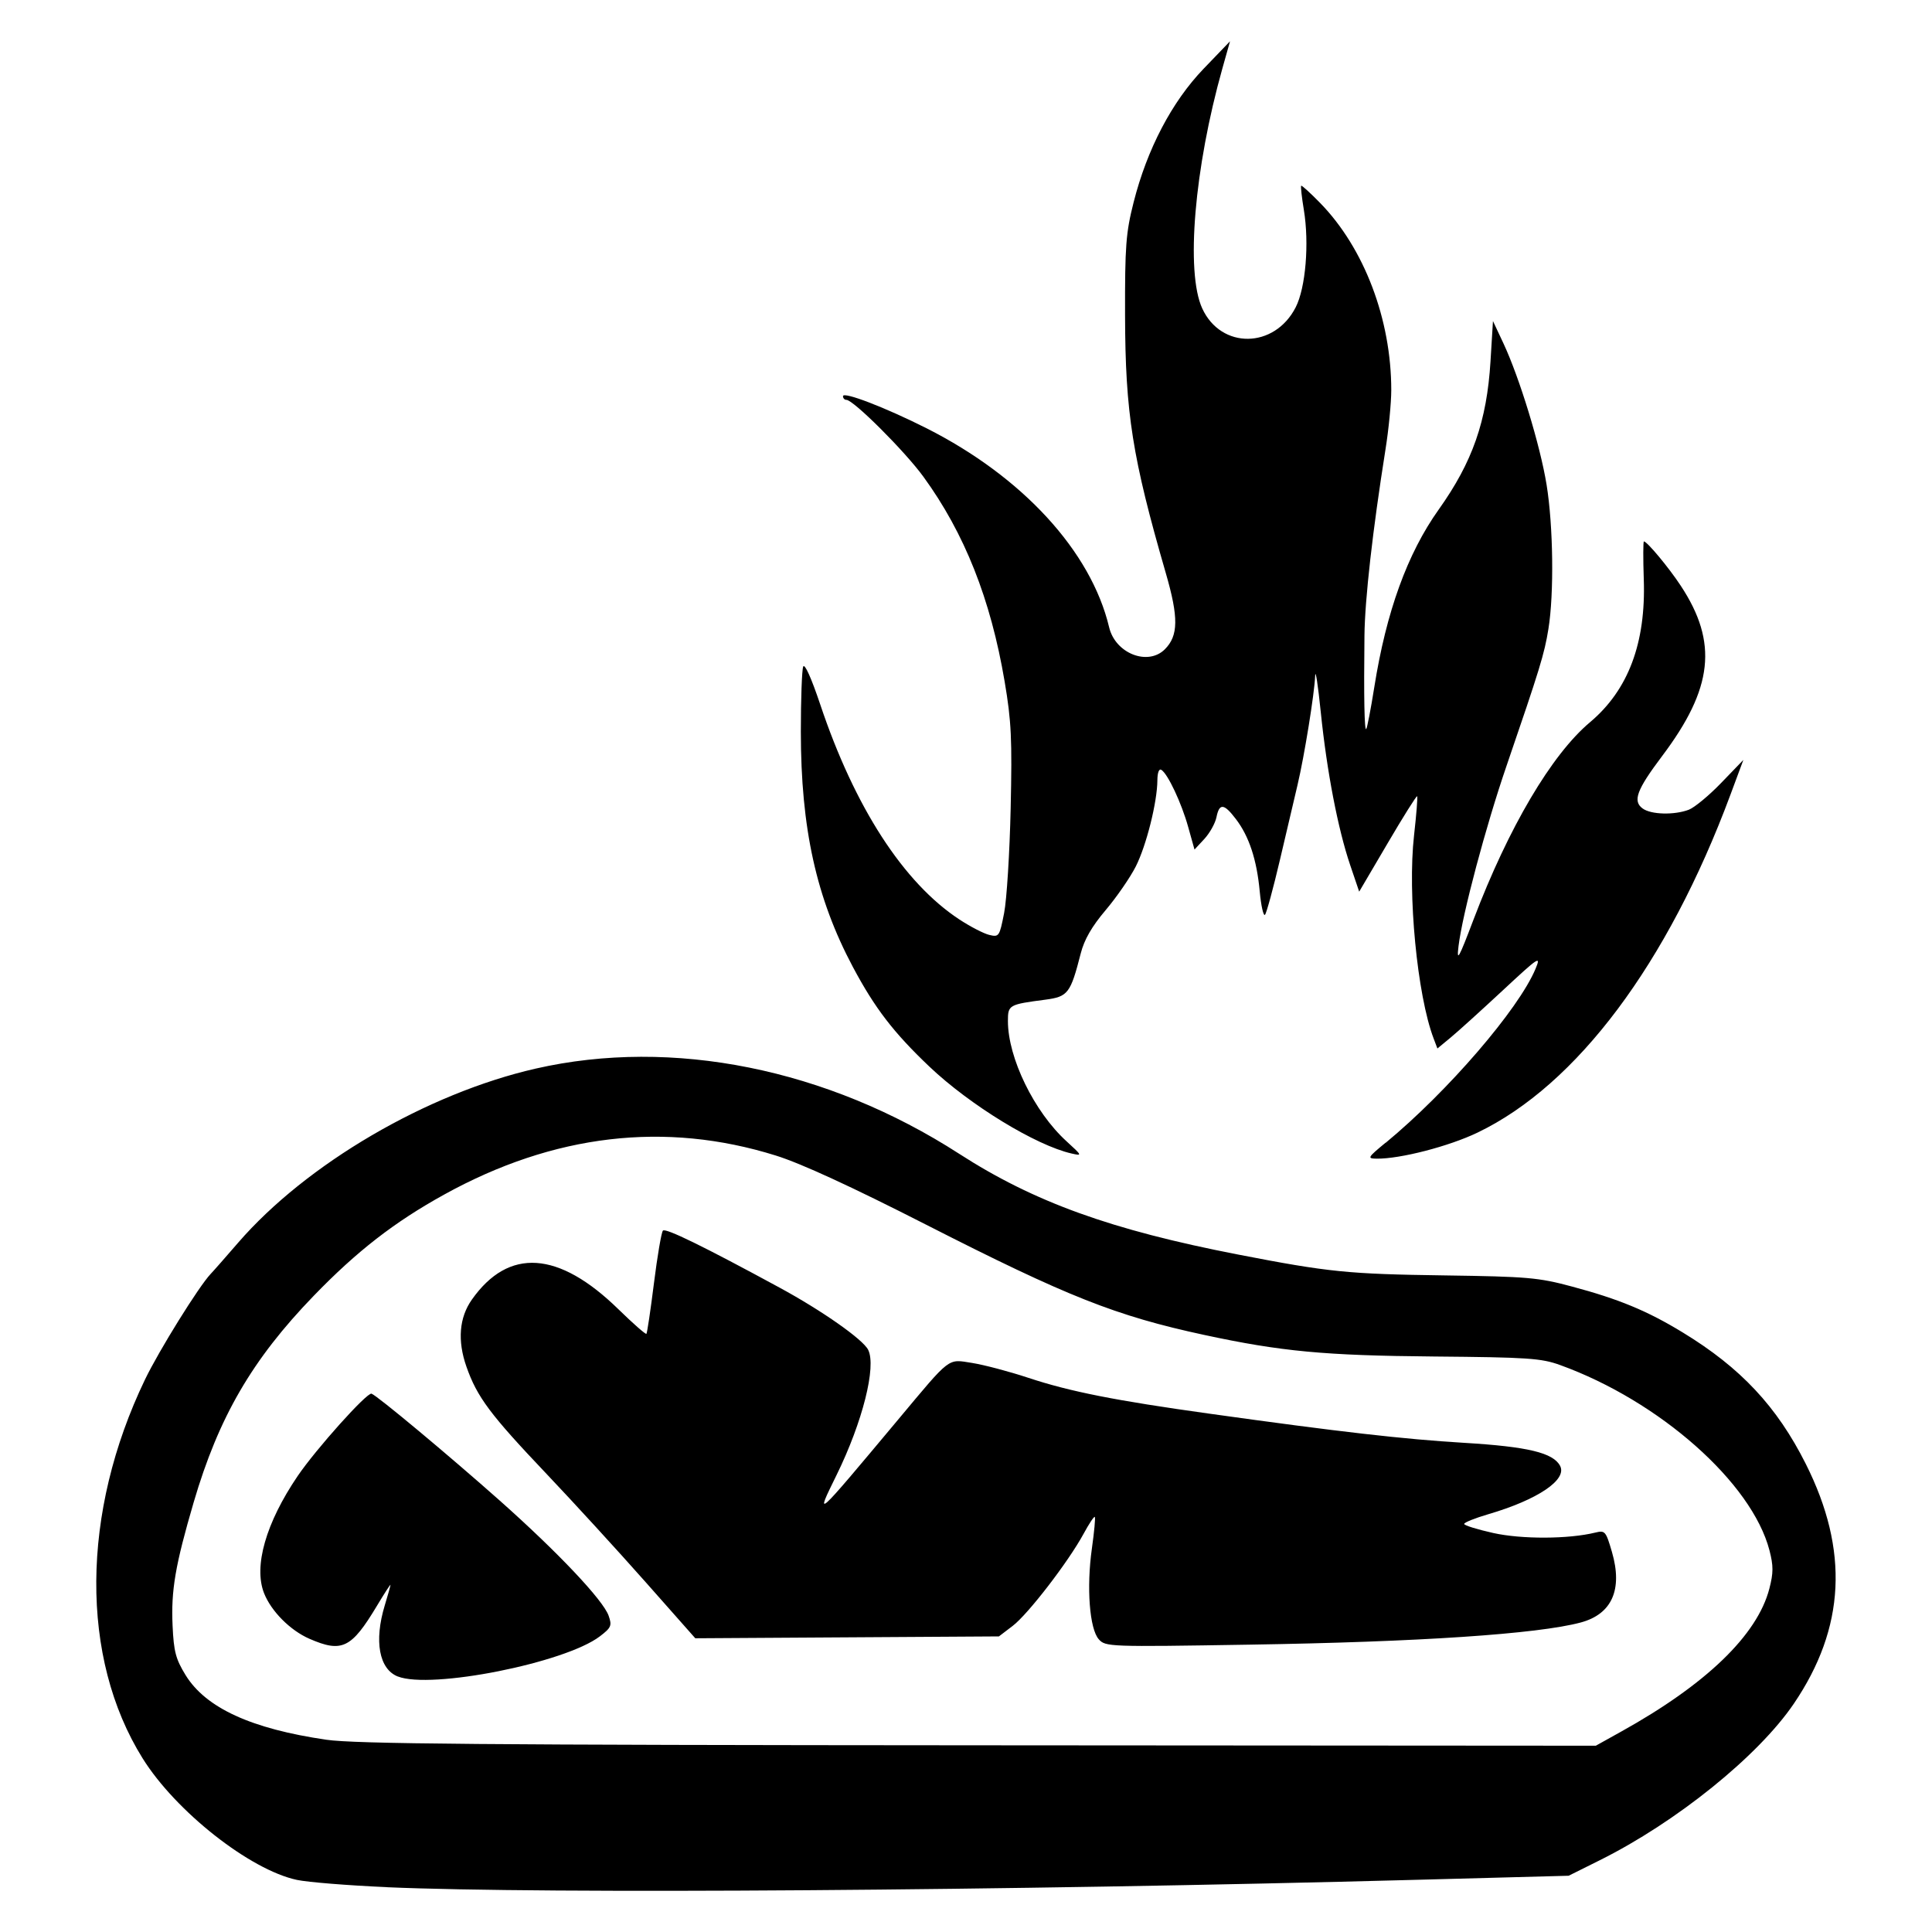 <?xml version="1.0" encoding="UTF-8" standalone="no"?>
<!-- Created with Inkscape (http://www.inkscape.org/) -->

<svg
   width="33mm"
   height="33mm"
   viewBox="0 0 33 33"
   version="1.1"
   id="svg5"
   inkscape:version="1.1.2 (b8e25be833, 2022-02-05)"
   sodipodi:docname="teppanyaki.svg"
   xmlns:inkscape="http://www.inkscape.org/namespaces/inkscape"
   xmlns:sodipodi="http://sodipodi.sourceforge.net/DTD/sodipodi-0.dtd"
   xmlns="http://www.w3.org/2000/svg"
   xmlns:svg="http://www.w3.org/2000/svg">
  <sodipodi:namedview
     id="namedview7"
     pagecolor="#505050"
     bordercolor="#ffffff"
     borderopacity="1"
     inkscape:pageshadow="0"
     inkscape:pageopacity="0"
     inkscape:pagecheckerboard="1"
     inkscape:document-units="mm"
     showgrid="false"
     inkscape:zoom="1.0053654"
     inkscape:cx="127.3169"
     inkscape:cy="295.91232"
     inkscape:window-width="1920"
     inkscape:window-height="991"
     inkscape:window-x="-9"
     inkscape:window-y="-9"
     inkscape:window-maximized="1"
     inkscape:current-layer="layer1"
     fit-margin-top="0"
     fit-margin-left="0"
     fit-margin-right="0"
     fit-margin-bottom="0" />
  <defs
     id="defs2">
    <inkscape:path-effect
       effect="bspline"
       id="path-effect36735"
       is_visible="true"
       lpeversion="1"
       weight="33.333"
       steps="2"
       helper_size="0"
       apply_no_weight="true"
       apply_with_weight="true"
       only_selected="false" />
    <inkscape:path-effect
       effect="bspline"
       id="path-effect36613"
       is_visible="true"
       lpeversion="1"
       weight="33.333"
       steps="2"
       helper_size="0"
       apply_no_weight="true"
       apply_with_weight="true"
       only_selected="false" />
    <inkscape:path-effect
       effect="bspline"
       id="path-effect36735-3"
       is_visible="true"
       lpeversion="1"
       weight="33.333"
       steps="2"
       helper_size="0"
       apply_no_weight="true"
       apply_with_weight="true"
       only_selected="false" />
  </defs>
  <g
     inkscape:label="Capa 1"
     inkscape:groupmode="layer"
     id="layer1"
     style="display:inline"
     transform="translate(-13.804,-18.545)">
    <path
       style="fill:#000000;stroke-width:0.065"
       d="m 20.413,50.779 c -0.665,-0.029 -1.357,-0.085 -1.538,-0.124 -0.803,-0.172 -2.072,-1.172 -2.636,-2.078 -1.069,-1.715 -1.053,-4.194 0.042,-6.469 0.239,-0.496 0.918,-1.588 1.12,-1.802 0.052,-0.054 0.263,-0.295 0.47,-0.534 1.165,-1.346 3.224,-2.551 5.085,-2.975 2.332,-0.531 4.977,8.55e-4 7.232,1.456 1.278,0.824 2.596,1.3 4.761,1.72 1.556,0.302 1.88,0.334 3.537,0.357 1.401,0.02 1.595,0.036 2.161,0.188 0.806,0.215 1.294,0.417 1.899,0.786 0.989,0.602 1.61,1.265 2.103,2.247 0.741,1.476 0.674,2.799 -0.205,4.094 -0.607,0.894 -2.006,2.023 -3.314,2.674 l -0.532,0.265 -2.579,0.069 c -6.988,0.188 -14.911,0.245 -17.607,0.127 z m 21.08,-2.656 c 1.452,-0.806 2.328,-1.65 2.533,-2.443 0.07,-0.27 0.07,-0.39 0.002,-0.653 -0.3,-1.155 -1.876,-2.551 -3.576,-3.166 -0.322,-0.117 -0.552,-0.132 -2.162,-0.146 -1.859,-0.016 -2.605,-0.086 -3.915,-0.368 -1.51,-0.325 -2.34,-0.654 -4.749,-1.882 -1.283,-0.654 -2.139,-1.048 -2.572,-1.183 -1.889,-0.59 -3.795,-0.366 -5.663,0.667 -0.851,0.47 -1.491,0.967 -2.228,1.729 -1.051,1.086 -1.624,2.072 -2.051,3.528 -0.314,1.073 -0.388,1.502 -0.36,2.109 0.02,0.44 0.054,0.568 0.222,0.842 0.346,0.561 1.122,0.917 2.405,1.104 0.486,0.071 2.681,0.09 11.144,0.095 l 10.539,0.007 z M 20.599,47.181 c -0.32,-0.126 -0.408,-0.605 -0.223,-1.215 0.054,-0.177 0.098,-0.335 0.098,-0.35 3.96e-4,-0.016 -0.105,0.146 -0.233,0.36 -0.435,0.724 -0.596,0.803 -1.153,0.56 -0.327,-0.143 -0.652,-0.469 -0.774,-0.779 -0.181,-0.459 0.032,-1.202 0.574,-2 0.314,-0.462 1.186,-1.434 1.262,-1.407 0.099,0.035 1.317,1.051 2.189,1.825 0.993,0.882 1.768,1.702 1.861,1.968 0.059,0.169 0.045,0.203 -0.15,0.352 -0.596,0.454 -2.885,0.909 -3.452,0.685 z m 11.973,-0.636 c -0.158,-0.177 -0.212,-0.884 -0.118,-1.549 0.04,-0.285 0.063,-0.528 0.05,-0.541 -0.013,-0.013 -0.099,0.117 -0.192,0.289 -0.262,0.481 -0.948,1.372 -1.21,1.572 l -0.236,0.18 -2.593,0.016 -2.593,0.016 -0.851,-0.962 c -0.468,-0.529 -1.229,-1.36 -1.692,-1.848 -0.961,-1.012 -1.183,-1.308 -1.366,-1.829 -0.156,-0.444 -0.124,-0.839 0.093,-1.146 0.628,-0.89 1.48,-0.834 2.503,0.165 0.25,0.244 0.465,0.433 0.478,0.42 0.013,-0.013 0.071,-0.403 0.129,-0.866 0.058,-0.464 0.127,-0.867 0.153,-0.897 0.043,-0.05 0.691,0.267 1.995,0.975 0.724,0.393 1.423,0.884 1.511,1.061 0.143,0.287 -0.096,1.233 -0.538,2.135 -0.375,0.764 -0.392,0.78 1.048,-0.941 0.913,-1.092 0.841,-1.036 1.265,-0.97 0.201,0.032 0.635,0.146 0.963,0.255 0.707,0.234 1.484,0.388 3.086,0.611 2.232,0.312 3.325,0.437 4.361,0.499 1.08,0.065 1.514,0.169 1.633,0.392 0.127,0.237 -0.382,0.58 -1.229,0.828 -0.225,0.066 -0.409,0.14 -0.409,0.165 -5.1e-5,0.025 0.224,0.094 0.497,0.155 0.486,0.108 1.285,0.105 1.742,-0.007 0.168,-0.041 0.181,-0.025 0.285,0.33 0.187,0.643 3.22e-4,1.063 -0.535,1.206 -0.738,0.197 -2.76,0.332 -5.657,0.378 -2.405,0.039 -2.459,0.037 -2.574,-0.093 z m 4.899,-8.479 c 1.063,-0.878 2.273,-2.283 2.561,-2.973 0.097,-0.232 0.059,-0.207 -0.561,0.37 -0.366,0.34 -0.766,0.703 -0.89,0.805 l -0.225,0.186 -0.065,-0.172 c -0.28,-0.736 -0.447,-2.472 -0.334,-3.468 0.04,-0.356 0.064,-0.657 0.053,-0.669 -0.011,-0.011 -0.239,0.351 -0.505,0.805 l -0.485,0.825 -0.153,-0.451 c -0.211,-0.622 -0.399,-1.601 -0.503,-2.613 -0.048,-0.468 -0.091,-0.748 -0.096,-0.622 -0.012,0.303 -0.185,1.373 -0.302,1.867 -0.051,0.216 -0.186,0.791 -0.3,1.277 -0.114,0.486 -0.229,0.908 -0.255,0.937 -0.026,0.029 -0.067,-0.151 -0.09,-0.4 -0.05,-0.54 -0.182,-0.941 -0.408,-1.236 -0.203,-0.267 -0.282,-0.274 -0.331,-0.03 -0.021,0.103 -0.114,0.27 -0.206,0.37 L 34.207,33.056 34.099,32.67 c -0.114,-0.41 -0.348,-0.907 -0.458,-0.975 -0.04,-0.025 -0.067,0.046 -0.068,0.176 -0.002,0.374 -0.188,1.116 -0.369,1.474 -0.096,0.189 -0.327,0.524 -0.514,0.745 -0.237,0.28 -0.366,0.504 -0.426,0.739 -0.175,0.684 -0.218,0.74 -0.603,0.791 -0.627,0.082 -0.641,0.09 -0.641,0.366 0,0.629 0.449,1.55 1.001,2.053 0.269,0.246 0.272,0.251 0.087,0.209 -0.612,-0.139 -1.737,-0.827 -2.43,-1.485 -0.612,-0.582 -0.931,-0.997 -1.307,-1.703 -0.624,-1.174 -0.888,-2.367 -0.888,-4.02 0,-0.552 0.018,-1.05 0.04,-1.108 0.024,-0.063 0.139,0.192 0.292,0.648 0.588,1.754 1.421,3.042 2.374,3.669 0.187,0.123 0.417,0.242 0.512,0.265 0.167,0.04 0.175,0.028 0.254,-0.373 0.045,-0.228 0.095,-1.033 0.112,-1.79 0.026,-1.18 0.012,-1.488 -0.103,-2.165 -0.238,-1.407 -0.685,-2.533 -1.388,-3.499 -0.316,-0.434 -1.195,-1.312 -1.315,-1.312 -0.032,0 -0.058,-0.028 -0.058,-0.063 0,-0.085 0.725,0.194 1.425,0.547 1.643,0.83 2.812,2.103 3.121,3.401 0.106,0.447 0.662,0.665 0.952,0.375 0.232,-0.232 0.236,-0.543 0.015,-1.304 -0.571,-1.971 -0.691,-2.729 -0.695,-4.398 -0.003,-1.188 0.014,-1.411 0.146,-1.932 0.23,-0.909 0.654,-1.718 1.194,-2.28 l 0.453,-0.471 -0.129,0.458 c -0.481,1.707 -0.631,3.484 -0.346,4.105 0.322,0.701 1.235,0.69 1.597,-0.02 0.17,-0.333 0.233,-1.091 0.139,-1.662 -0.036,-0.216 -0.056,-0.402 -0.046,-0.413 0.01,-0.011 0.156,0.122 0.325,0.295 0.752,0.771 1.214,1.987 1.214,3.196 1.7e-5,0.216 -0.044,0.673 -0.099,1.015 -0.219,1.38 -0.352,2.556 -0.359,3.177 -0.012,1.06 -0.001,1.629 0.03,1.597 0.016,-0.016 0.078,-0.338 0.138,-0.715 0.204,-1.287 0.565,-2.283 1.1,-3.034 0.578,-0.812 0.822,-1.509 0.885,-2.532 l 0.042,-0.688 0.178,0.379 c 0.276,0.59 0.629,1.745 0.738,2.417 0.114,0.703 0.129,1.864 0.031,2.464 -0.069,0.428 -0.146,0.677 -0.715,2.337 -0.356,1.037 -0.753,2.529 -0.82,3.078 -0.034,0.283 9.4e-4,0.22 0.258,-0.457 0.598,-1.572 1.331,-2.814 1.988,-3.366 0.653,-0.549 0.956,-1.353 0.918,-2.441 -0.012,-0.356 -0.011,-0.647 0.002,-0.647 0.054,1.33e-4 0.426,0.447 0.631,0.759 0.638,0.969 0.552,1.751 -0.321,2.909 -0.433,0.575 -0.505,0.768 -0.331,0.894 0.143,0.105 0.54,0.115 0.788,0.021 0.097,-0.037 0.347,-0.244 0.554,-0.459 l 0.378,-0.392 -0.221,0.595 c -1.072,2.883 -2.623,4.956 -4.318,5.77 -0.49,0.236 -1.324,0.451 -1.725,0.446 -0.165,-0.003 -0.156,-0.017 0.153,-0.273 z"
       id="path74890" />
  </g>
  <g
     inkscape:groupmode="layer"
     id="layer4"
     inkscape:label="Capa 4"
     transform="translate(-13.804,-18.545)"
     style="display:inline" />
  <g
     inkscape:groupmode="layer"
     id="layer2"
     inkscape:label="Capa 2"
     style="display:none"
     transform="translate(-13.804,-18.545)" />
  <g
     inkscape:groupmode="layer"
     id="layer3"
     inkscape:label="Capa 3"
     style="display:none"
     transform="translate(-13.804,-18.545)" />
  <g
     inkscape:groupmode="layer"
     id="g36698"
     inkscape:label="Capa 3 copia"
     style="display:none"
     transform="translate(-13.804,-18.545)" />
</svg>
